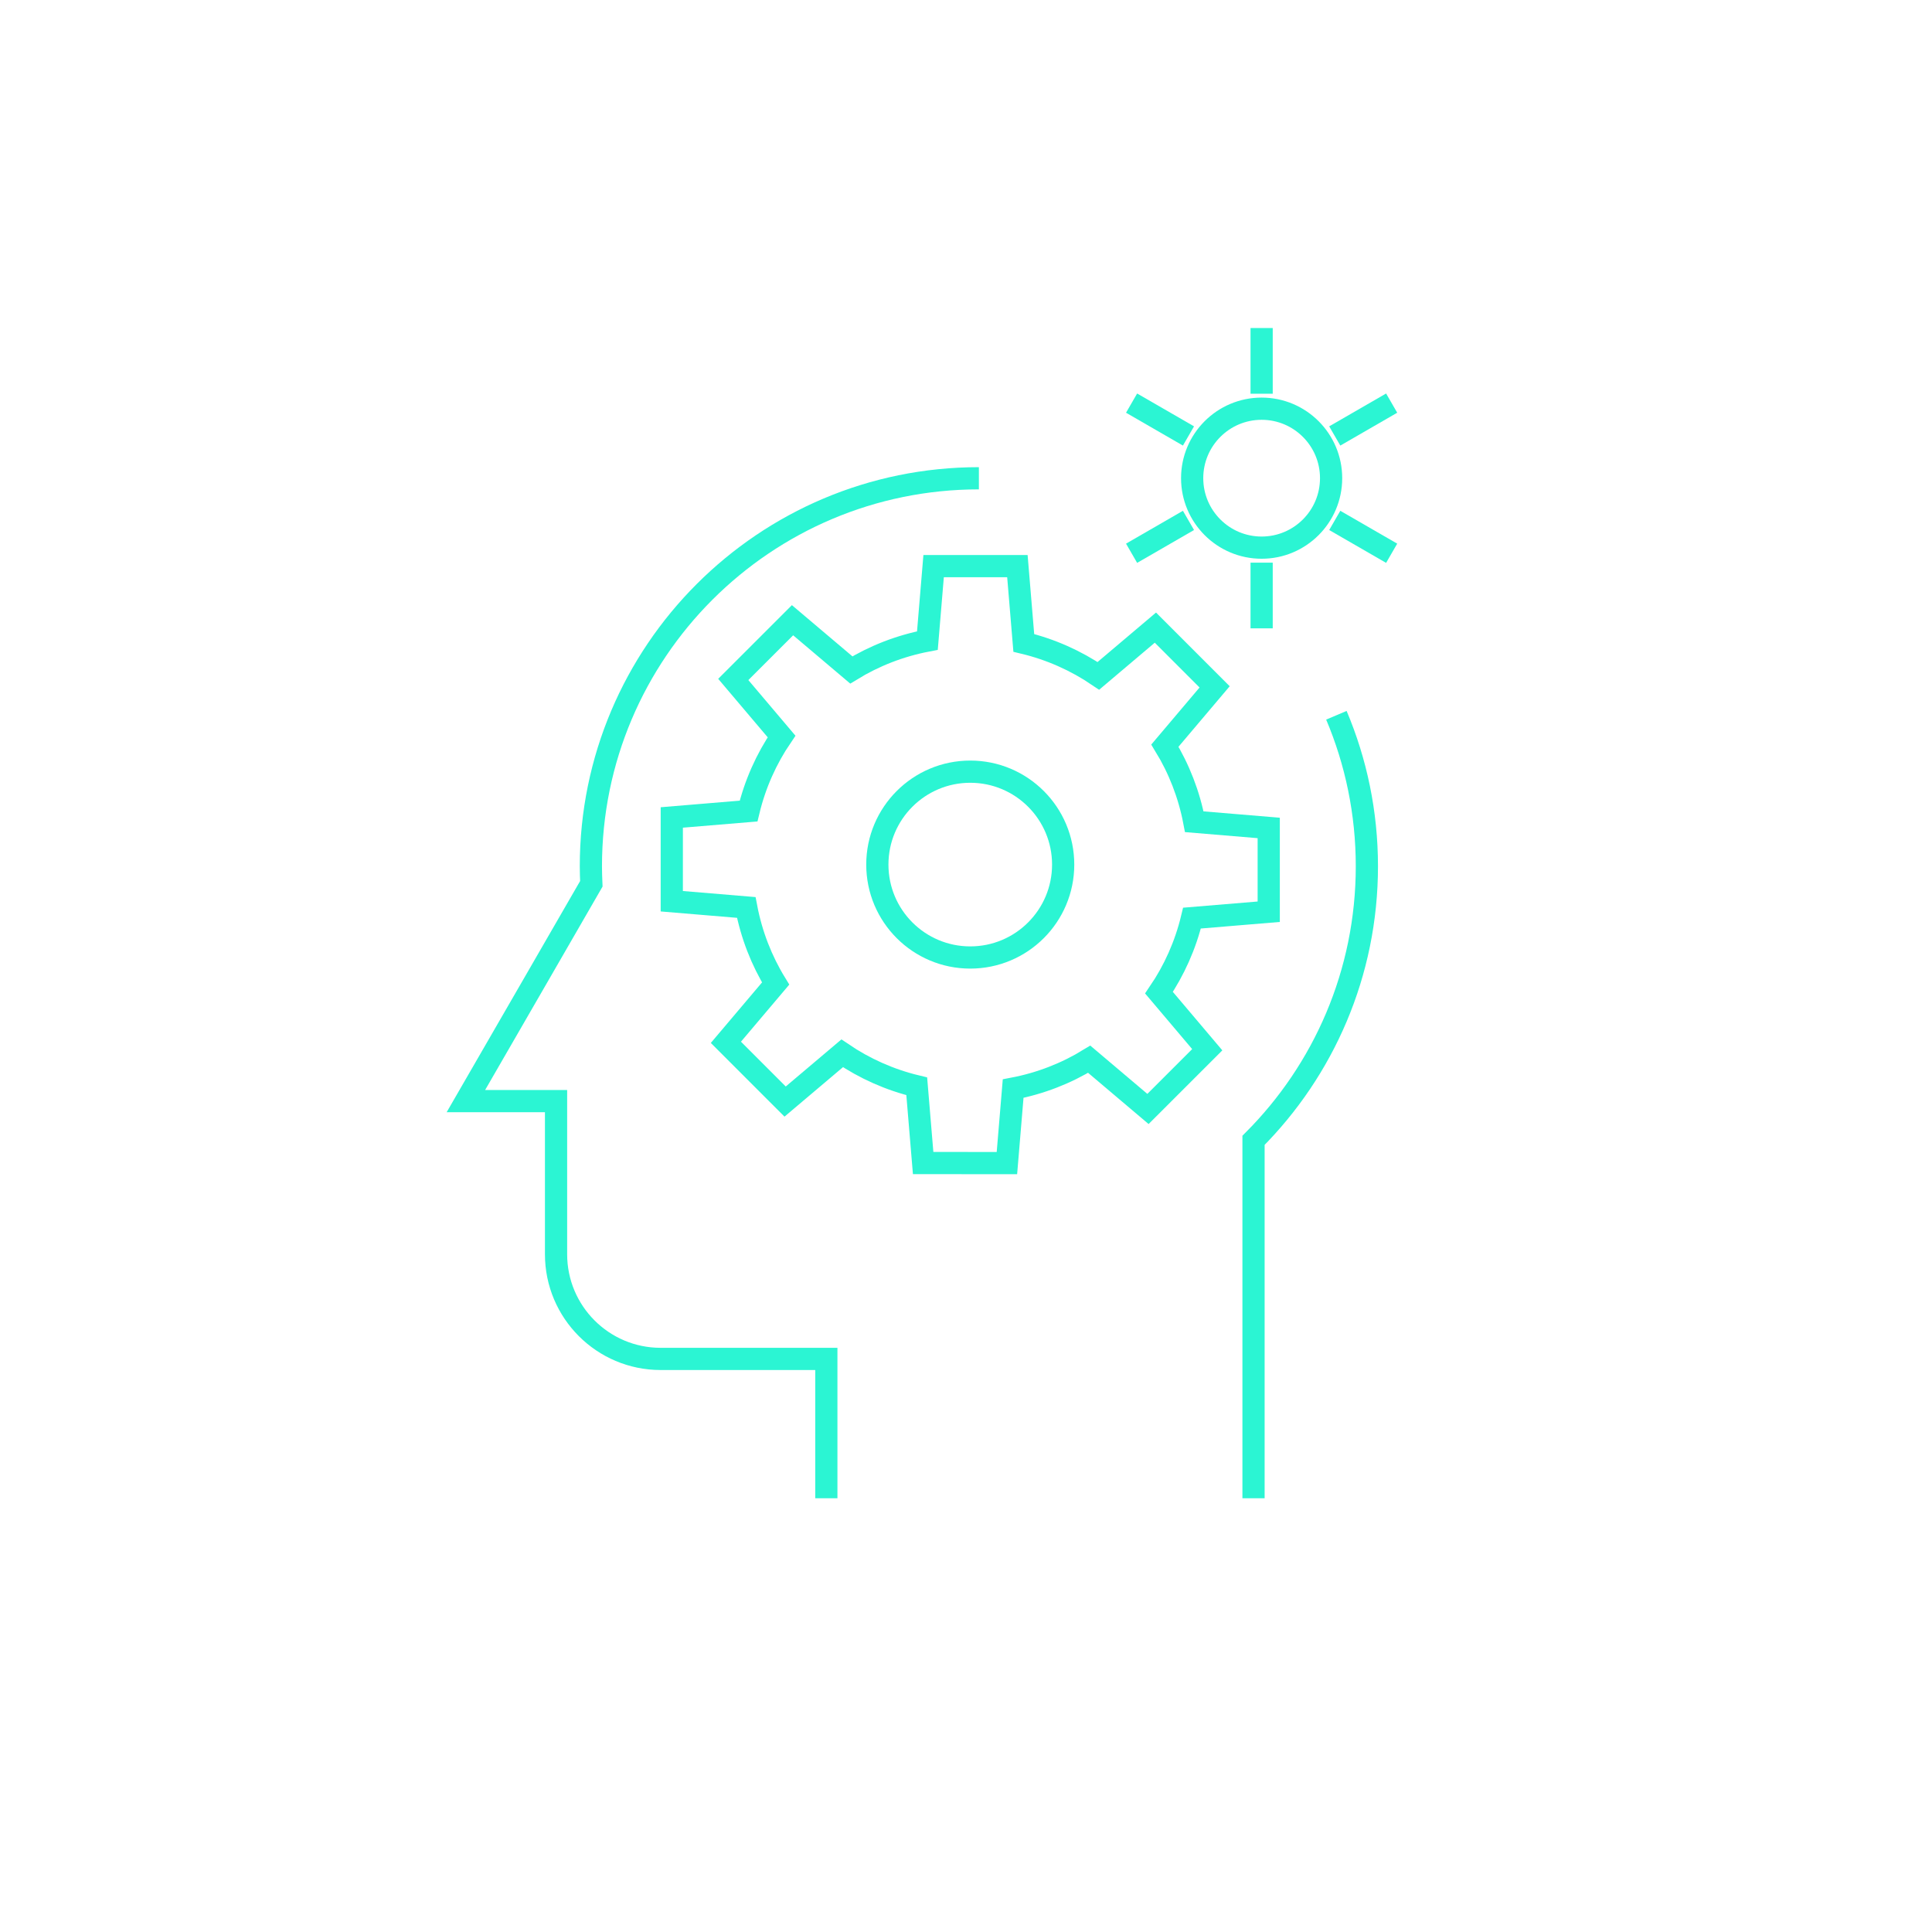 <?xml version="1.0" encoding="utf-8"?>
<!-- Generator: Adobe Illustrator 16.0.0, SVG Export Plug-In . SVG Version: 6.00 Build 0)  -->
<!DOCTYPE svg PUBLIC "-//W3C//DTD SVG 1.1//EN" "http://www.w3.org/Graphics/SVG/1.1/DTD/svg11.dtd">
<svg version="1.1" id="Calque_1" xmlns="http://www.w3.org/2000/svg" xmlns:xlink="http://www.w3.org/1999/xlink" x="0px" y="0px"
	 width="174px" height="174px" viewBox="0 0 174 174" enable-background="new 0 0 174 174" xml:space="preserve">
<g id="Icons">
	<g>
		<g>
			<g>
				<path fill="none" stroke="#2bf5d3" stroke-width="2" d="M88.161,43.074c-19.299,0-34.945,15.648-34.945,34.943
					c0,0.529,0.019,1.055,0.041,1.58l-4.878,8.454L41.96,99.166h8.119v13.795c0,5.205,4.214,9.426,9.42,9.426h14.923v12.547"/>
				<path fill="none" stroke="#2bf5d3" stroke-width="2" d="M112.895,134.934V102.7c6.312-6.324,10.209-15.048,10.209-24.682
					c0-4.823-0.978-9.419-2.746-13.6"/>
			</g>
		</g>
		<g>
			<path fill="none" stroke="#2bf5d3" stroke-width="2" d="M114.264,82.112v-7.546l-6.705-0.559
				c-0.471-2.47-1.379-4.782-2.646-6.853l4.479-5.293l-5.334-5.336l-5.136,4.345c-2.015-1.367-4.28-2.384-6.717-2.97l-0.576-6.915
				h-7.545l-0.56,6.707c-2.469,0.471-4.782,1.378-6.852,2.646l-5.295-4.48l-5.336,5.335l4.348,5.136
				c-1.369,2.012-2.385,4.28-2.971,6.717l-6.915,0.576l-0.001,7.545l6.708,0.56c0.471,2.469,1.377,4.782,2.646,6.852l-4.48,5.294
				l5.334,5.336l5.139-4.346c2.011,1.367,4.277,2.385,6.715,2.97l0.577,6.914l7.545,0.001l0.56-6.707
				c2.468-0.471,4.78-1.377,6.851-2.646l5.293,4.48l5.338-5.335l-4.347-5.138c1.369-2.011,2.386-4.28,2.972-6.716L114.264,82.112z"
				/>
			<circle fill="none" stroke="#2bf5d3" stroke-width="2" cx="87.383" cy="77.866" r="8.368"/>
			<circle fill="none" stroke="#2bf5d3" stroke-width="2" cx="113.625" cy="43.065" r="6.257"/>
			<g>
				<line fill="none" stroke="#2bf5d3" stroke-width="2" x1="113.625" y1="35.46" x2="113.625" y2="29.543"/>
				<line fill="none" stroke="#2bf5d3" stroke-width="2" x1="113.625" y1="56.59" x2="113.625" y2="50.674"/>
			</g>
			<g>
				<line fill="none" stroke="#2bf5d3" stroke-width="2" x1="107.037" y1="39.264" x2="101.913" y2="36.305"/>
				<line fill="none" stroke="#2bf5d3" stroke-width="2" x1="125.336" y1="49.828" x2="120.211" y2="46.869"/>
			</g>
			<g>
				<line fill="none" stroke="#2bf5d3" stroke-width="2" x1="107.037" y1="46.869" x2="101.913" y2="49.828"/>
				<line fill="none" stroke="#2bf5d3" stroke-width="2" x1="125.336" y1="36.305" x2="120.211" y2="39.264"/>
			</g>
		</g>
	</g>
</g>
</svg>

